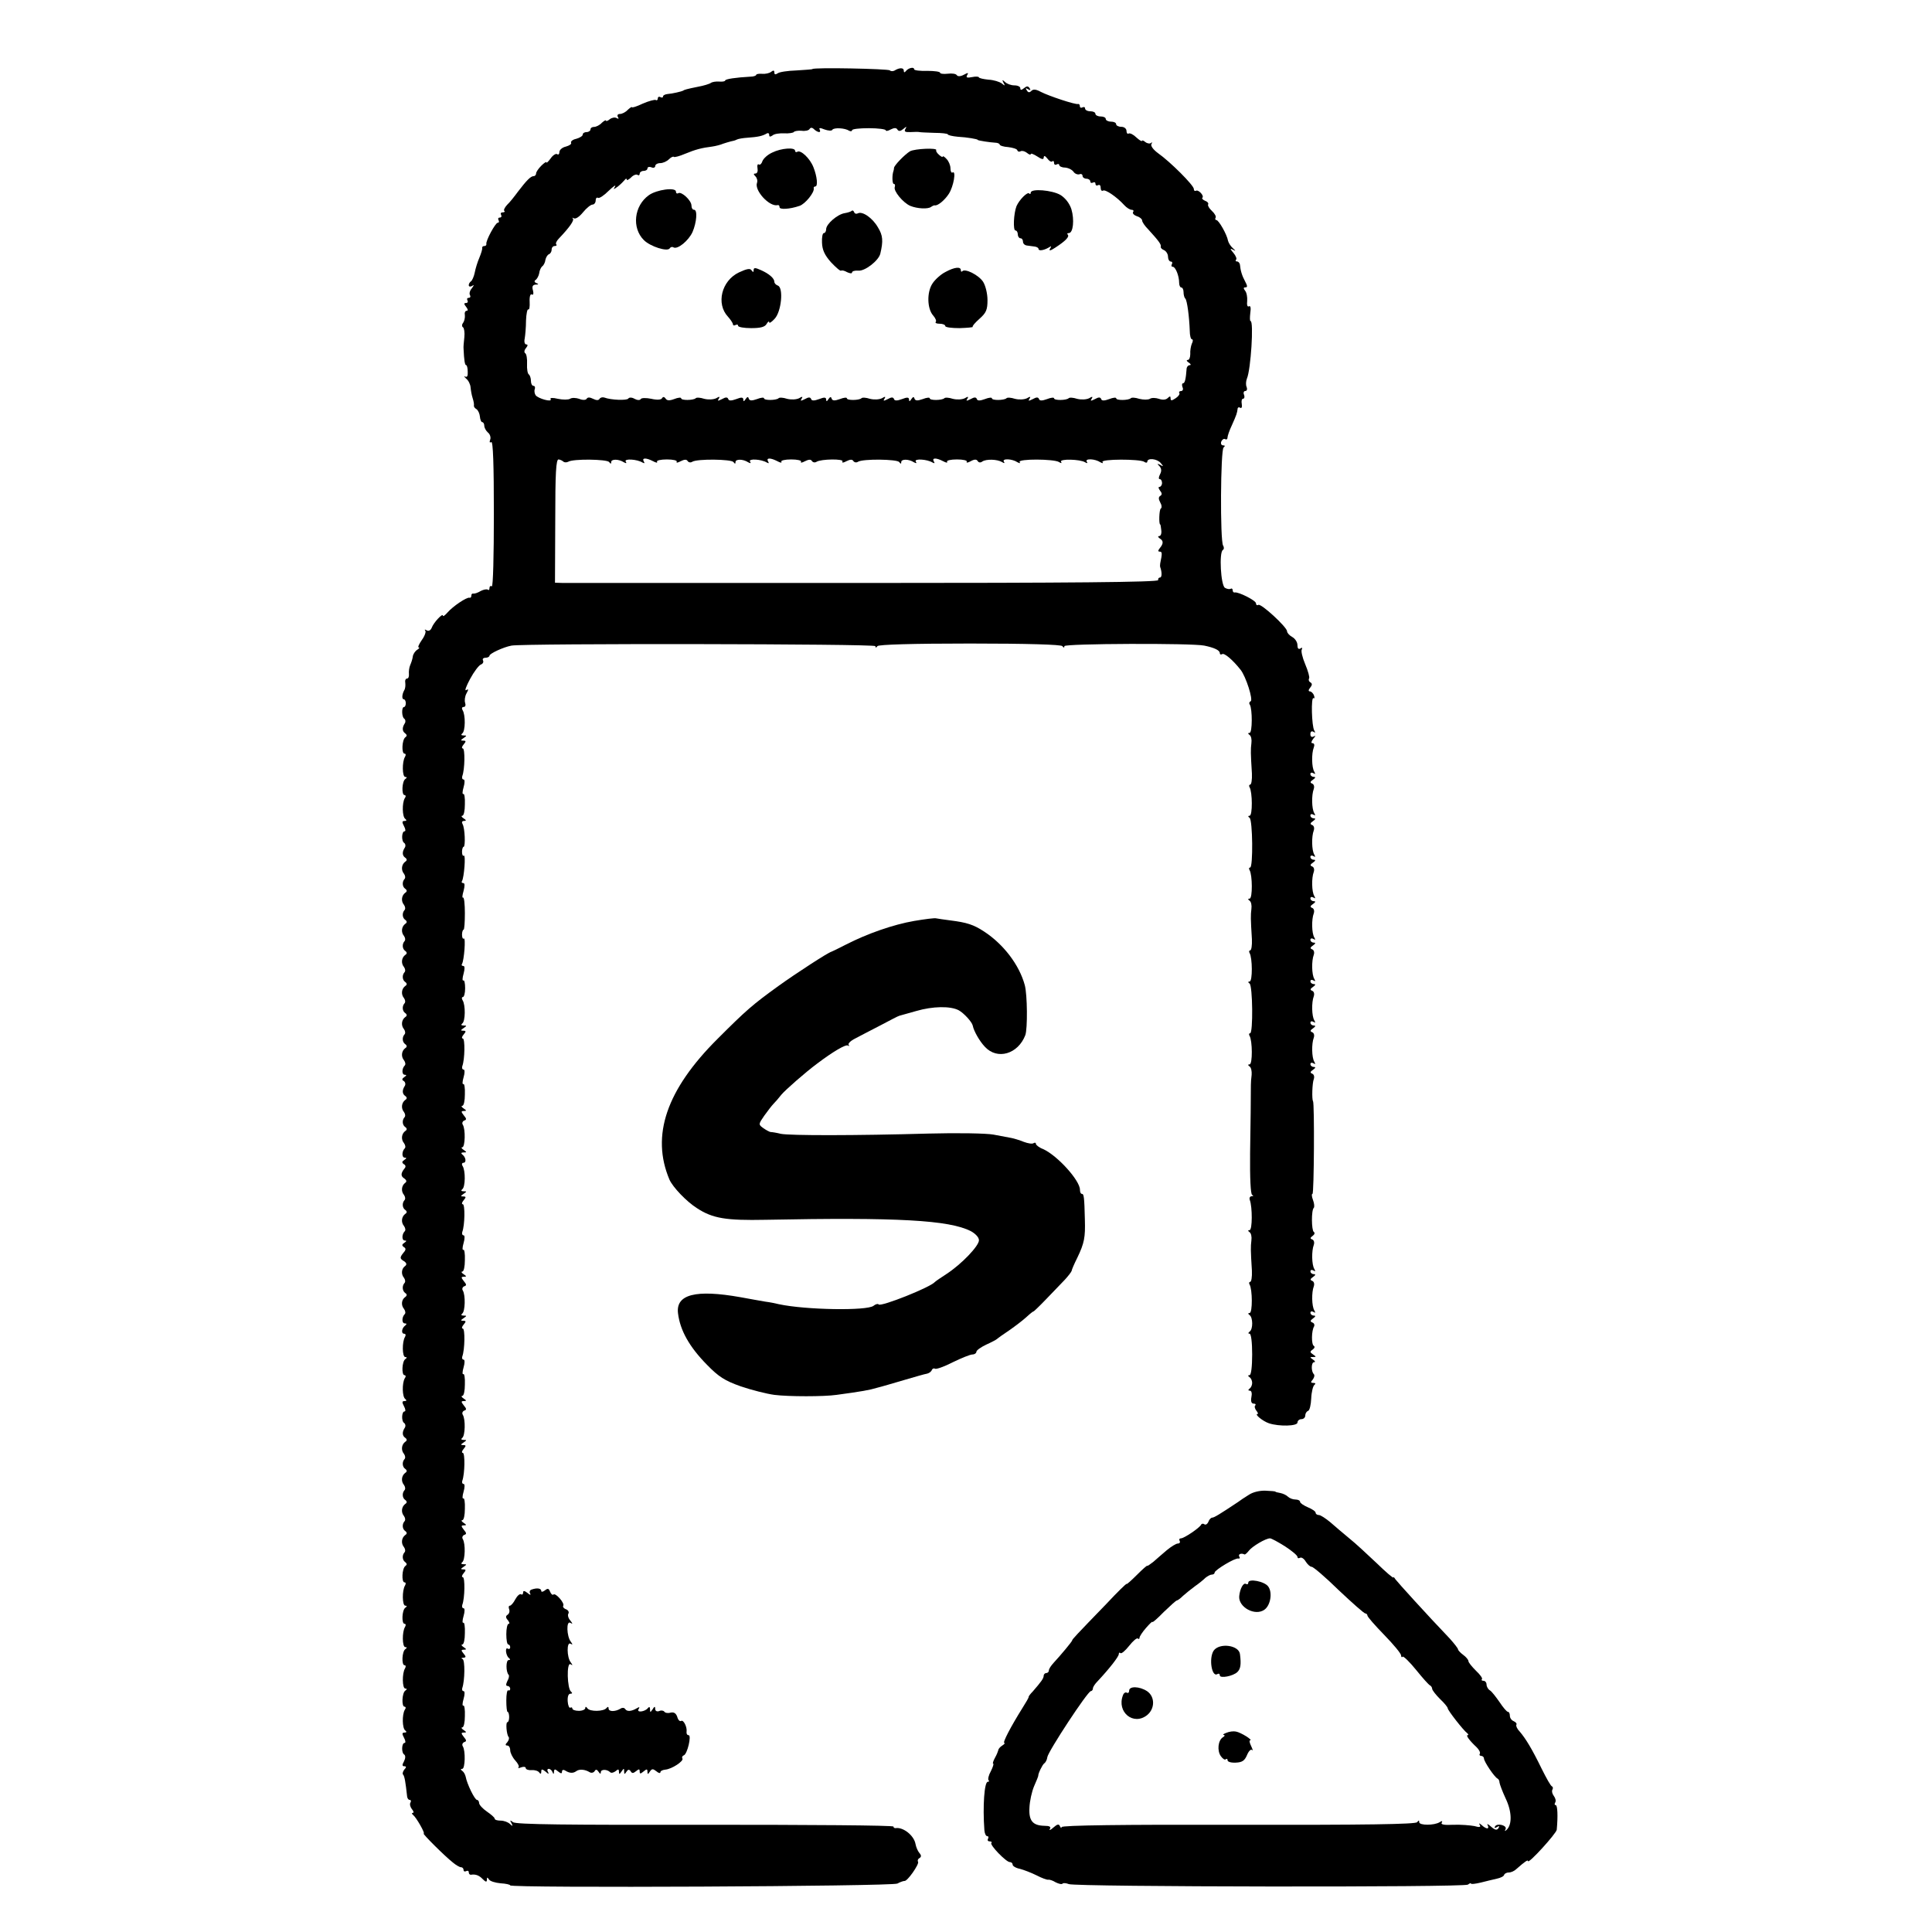 <?xml version="1.0" standalone="no"?>
<!DOCTYPE svg PUBLIC "-//W3C//DTD SVG 20010904//EN"
 "http://www.w3.org/TR/2001/REC-SVG-20010904/DTD/svg10.dtd">
<svg version="1.0" xmlns="http://www.w3.org/2000/svg"
 width="746pt" height="746pt" viewBox="0 0 746 746"
 preserveAspectRatio="xMidYMid meet">
<g transform="translate(0,746) scale(0.1,-0.1)"
fill="#000000" stroke="none">
<path d="M3137 7193 c-2 -1 -30 -3 -62 -5 -33 -1 -66 -6 -72 -11 -9 -6 -13 -5
-13 3 0 9 -4 9 -12 3 -7 -6 -23 -9 -35 -8 -13 1 -23 -1 -23 -4 0 -3 -10 -7
-22 -7 -55 -3 -98 -9 -98 -15 0 -3 -10 -5 -22 -4 -13 1 -27 -1 -33 -5 -5 -4
-28 -11 -50 -15 -45 -9 -54 -12 -57 -15 -5 -3 -43 -12 -60 -13 -10 -1 -18 -5
-18 -10 0 -4 -4 -5 -10 -2 -5 3 -10 1 -10 -5 0 -6 -4 -9 -8 -6 -4 2 -27 -4
-50 -14 -23 -11 -42 -17 -42 -14 0 3 -7 -2 -16 -10 -8 -9 -22 -16 -30 -16 -9
0 -12 -5 -8 -12 4 -7 3 -8 -5 -4 -6 4 -18 2 -26 -4 -8 -7 -15 -9 -15 -6 0 4
-7 0 -16 -8 -8 -9 -22 -16 -30 -16 -8 0 -14 -4 -14 -10 0 -5 -7 -10 -15 -10
-8 0 -15 -4 -15 -10 0 -5 -11 -12 -25 -16 -14 -3 -22 -10 -20 -15 3 -5 -6 -11
-20 -15 -14 -3 -25 -13 -25 -21 0 -8 -4 -12 -9 -8 -5 3 -17 -5 -25 -17 -9 -12
-16 -19 -16 -15 0 4 -9 -2 -20 -13 -11 -11 -20 -24 -20 -30 0 -5 -4 -10 -9
-10 -12 0 -28 -17 -61 -60 -14 -19 -32 -42 -42 -51 -9 -10 -14 -20 -11 -23 4
-3 1 -6 -6 -6 -7 0 -9 -4 -6 -10 3 -5 1 -10 -5 -10 -6 0 -8 -4 -5 -10 3 -5 2
-10 -3 -10 -9 0 -47 -70 -44 -82 1 -5 -3 -8 -8 -8 -5 0 -9 -3 -8 -7 1 -5 -4
-21 -11 -38 -7 -16 -15 -42 -18 -58 -3 -15 -10 -30 -14 -33 -5 -3 -9 -10 -9
-15 0 -6 6 -7 13 -3 8 6 8 3 -1 -9 -8 -9 -11 -21 -7 -27 3 -5 1 -10 -5 -10 -6
0 -8 -4 -5 -10 3 -5 1 -10 -6 -10 -8 0 -8 -4 1 -15 7 -9 8 -15 2 -15 -6 0 -9
-8 -7 -17 1 -10 -2 -23 -7 -30 -5 -6 -5 -14 0 -17 4 -2 7 -20 5 -38 -2 -18 -4
-39 -3 -45 2 -45 5 -63 10 -63 3 0 6 -11 6 -25 1 -16 -2 -23 -10 -19 -6 3 -4
0 4 -8 9 -7 16 -22 17 -33 1 -11 4 -30 8 -42 4 -12 6 -25 5 -29 -1 -4 3 -10
10 -14 6 -4 12 -17 13 -28 1 -12 5 -22 9 -22 4 0 8 -6 8 -14 0 -7 6 -19 14
-26 8 -6 12 -19 9 -27 -4 -10 -2 -14 4 -10 7 4 10 -87 10 -278 0 -160 -3 -282
-8 -279 -5 3 -9 0 -9 -7 0 -7 -3 -9 -6 -6 -4 3 -16 1 -28 -5 -11 -7 -24 -11
-28 -10 -5 1 -8 -2 -8 -8 0 -6 -3 -9 -7 -8 -11 3 -64 -33 -85 -57 -10 -11 -17
-17 -18 -12 0 11 -36 -27 -43 -47 -4 -10 -12 -14 -19 -10 -7 4 -10 4 -6 -1 4
-4 -2 -21 -13 -36 -11 -16 -17 -29 -12 -29 4 0 2 -4 -6 -9 -8 -5 -16 -17 -17
-26 -1 -9 -6 -24 -10 -33 -4 -9 -6 -25 -5 -34 1 -10 -2 -18 -7 -18 -6 0 -9 -8
-7 -17 1 -10 0 -22 -4 -28 -9 -16 -10 -35 -2 -35 4 0 8 -7 8 -15 0 -8 -3 -15
-7 -15 -10 0 -9 -39 1 -45 5 -4 6 -12 2 -18 -11 -17 -10 -31 2 -39 7 -6 7 -10
0 -15 -13 -10 -15 -63 -3 -63 5 0 6 -5 2 -12 -12 -19 -11 -78 1 -78 7 0 7 -3
0 -8 -13 -9 -15 -62 -3 -62 5 0 6 -6 1 -12 -11 -19 -10 -72 2 -80 6 -5 5 -8
-3 -8 -10 0 -10 -5 -2 -20 6 -11 7 -20 2 -20 -11 0 -13 -38 -1 -45 5 -4 6 -12
2 -18 -11 -17 -10 -31 2 -39 7 -5 7 -11 0 -15 -15 -11 -17 -33 -5 -47 5 -7 6
-16 2 -20 -10 -11 -9 -30 3 -38 7 -5 7 -11 0 -15 -15 -11 -17 -33 -5 -47 5 -7
6 -16 2 -20 -10 -11 -9 -30 3 -38 7 -5 7 -11 0 -15 -15 -11 -17 -33 -5 -47 5
-7 6 -16 2 -20 -10 -11 -9 -30 3 -38 7 -5 7 -11 0 -15 -15 -11 -17 -33 -5 -47
5 -7 6 -16 2 -20 -10 -11 -9 -30 3 -38 7 -5 7 -11 0 -15 -15 -11 -17 -33 -5
-47 5 -7 6 -16 2 -20 -10 -11 -9 -30 3 -38 7 -5 7 -11 0 -15 -15 -11 -17 -33
-5 -47 5 -7 6 -16 2 -20 -10 -11 -9 -30 3 -38 7 -5 7 -11 0 -15 -15 -11 -17
-33 -5 -47 5 -7 7 -16 3 -20 -12 -12 -12 -36 0 -36 8 0 7 -3 -2 -9 -9 -6 -10
-11 -2 -15 6 -4 8 -13 4 -19 -11 -17 -10 -31 2 -39 7 -5 7 -11 0 -15 -15 -11
-17 -33 -5 -47 5 -7 6 -16 2 -20 -10 -11 -9 -30 3 -38 7 -5 7 -11 0 -15 -15
-11 -17 -33 -5 -47 5 -7 7 -16 3 -20 -12 -12 -12 -36 0 -36 8 0 7 -3 -2 -9 -9
-6 -10 -10 -2 -16 8 -4 9 -11 2 -18 -14 -18 -14 -29 1 -38 8 -6 9 -12 3 -16
-15 -11 -17 -33 -5 -47 5 -7 6 -16 2 -20 -10 -11 -9 -30 3 -38 7 -5 7 -11 0
-15 -15 -11 -17 -33 -5 -47 5 -7 7 -16 3 -20 -12 -12 -12 -36 0 -36 8 0 7 -3
-2 -9 -9 -6 -10 -10 -2 -16 9 -5 9 -11 -1 -22 -15 -19 -15 -23 4 -34 8 -6 9
-12 3 -17 -15 -10 -17 -32 -5 -46 5 -7 6 -16 2 -20 -10 -11 -9 -30 3 -39 7 -4
7 -10 0 -15 -15 -10 -17 -32 -5 -46 5 -7 7 -16 3 -20 -12 -12 -12 -36 0 -36 8
0 8 -3 2 -8 -14 -10 -17 -32 -4 -32 5 0 7 -5 3 -12 -12 -19 -11 -78 1 -78 7 0
7 -3 0 -8 -13 -9 -15 -62 -3 -62 5 0 6 -6 1 -12 -11 -19 -10 -72 2 -80 6 -5 5
-8 -3 -8 -10 0 -10 -5 -2 -20 6 -11 7 -20 2 -20 -11 0 -13 -38 -1 -45 5 -4 6
-12 2 -18 -11 -17 -10 -31 2 -39 7 -5 7 -11 0 -15 -15 -11 -17 -33 -5 -47 5
-7 6 -16 2 -20 -10 -11 -9 -30 3 -38 7 -5 7 -11 0 -15 -15 -11 -17 -33 -5 -47
5 -7 6 -16 2 -20 -10 -11 -9 -30 3 -38 7 -5 7 -11 0 -15 -15 -11 -17 -33 -5
-47 5 -7 6 -16 2 -20 -10 -11 -9 -30 3 -38 7 -5 7 -11 0 -15 -15 -11 -17 -33
-5 -47 5 -7 6 -16 2 -20 -10 -11 -9 -30 3 -38 7 -6 7 -10 0 -15 -13 -10 -15
-63 -3 -63 5 0 6 -5 2 -12 -12 -19 -11 -78 1 -78 7 0 7 -3 0 -8 -13 -9 -15
-62 -3 -62 5 0 6 -5 2 -12 -12 -19 -11 -78 1 -78 7 0 7 -3 0 -8 -13 -9 -15
-62 -3 -62 5 0 6 -5 2 -12 -12 -19 -11 -78 1 -78 7 0 7 -3 0 -8 -13 -9 -15
-62 -3 -62 5 0 6 -6 1 -12 -11 -19 -10 -72 2 -80 6 -5 5 -8 -3 -8 -10 0 -10
-5 -2 -20 6 -11 7 -20 2 -20 -11 0 -13 -38 -1 -45 5 -4 5 -14 -1 -26 -8 -14
-7 -19 1 -19 8 0 9 -4 0 -13 -6 -8 -8 -17 -4 -20 5 -6 9 -28 15 -84 1 -7 5
-13 10 -13 5 0 6 -5 3 -10 -4 -6 -1 -17 5 -25 7 -8 9 -15 4 -15 -5 0 -4 -4 1
-8 12 -9 48 -72 41 -72 -6 0 80 -86 113 -112 12 -10 26 -18 31 -18 6 0 10 -5
10 -11 0 -5 5 -7 10 -4 6 3 10 1 10 -4 0 -6 3 -10 8 -10 18 3 32 -2 46 -17 12
-12 16 -12 16 -2 0 10 2 10 8 1 4 -7 24 -13 45 -15 20 -1 37 -5 37 -8 0 -11
1474 -4 1495 7 11 6 23 10 27 10 11 -3 58 65 53 74 -3 4 -1 11 5 14 8 5 8 11
0 20 -6 7 -13 23 -15 35 -6 33 -48 66 -77 61 -5 0 -8 2 -8 6 0 5 -327 7 -728
7 -529 -1 -731 1 -741 10 -12 9 -13 8 -6 -4 6 -12 5 -13 -6 -3 -7 7 -23 13
-36 13 -13 0 -23 3 -23 8 0 4 -14 16 -30 27 -16 11 -30 26 -30 33 0 6 -4 12
-8 12 -9 0 -39 62 -44 90 -2 8 -7 18 -13 22 -7 5 -7 8 0 8 11 0 13 70 2 87 -4
6 -1 13 5 16 10 3 10 7 -1 20 -11 14 -11 17 0 17 11 0 11 2 -1 10 -8 5 -10 10
-5 10 6 0 10 20 10 44 1 25 -2 43 -6 40 -4 -2 -4 9 1 26 5 17 5 30 0 30 -5 0
-7 6 -5 12 10 29 11 108 1 112 -6 2 -5 5 3 5 11 1 11 4 1 16 -10 12 -10 15 1
15 11 0 11 2 -1 10 -8 5 -10 10 -5 10 6 0 10 20 10 44 1 25 -2 43 -6 40 -4 -2
-4 9 1 26 5 17 5 30 0 30 -5 0 -7 6 -5 13 10 26 11 107 2 107 -5 0 -4 7 3 15
10 12 10 15 -1 15 -11 0 -11 2 1 10 13 9 13 10 0 10 -9 0 -11 3 -5 8 11 8 13
71 2 89 -4 6 -1 13 5 16 10 3 10 7 -1 20 -11 14 -11 17 0 17 11 0 11 2 -1 10
-8 5 -10 10 -5 10 6 0 10 20 10 44 1 25 -2 43 -6 40 -4 -2 -4 9 1 26 5 17 5
30 0 30 -5 0 -7 6 -5 12 10 27 11 108 2 108 -5 0 -4 7 3 15 10 12 10 15 -1 15
-11 0 -11 2 1 10 13 9 13 10 0 10 -9 0 -11 3 -5 8 11 8 13 71 2 89 -4 6 -1 13
5 16 10 3 10 7 -1 20 -11 14 -11 17 0 17 11 0 11 2 -1 10 -8 5 -10 10 -5 10 6
0 10 20 10 44 1 25 -2 43 -6 40 -4 -2 -4 9 1 26 5 17 5 30 0 30 -5 0 -7 6 -5
12 10 27 11 108 2 108 -5 0 -4 7 3 15 10 12 10 15 -1 15 -11 0 -11 2 1 10 13
9 13 10 0 10 -9 0 -11 3 -5 8 11 8 13 71 2 89 -4 6 -1 13 5 16 10 3 10 7 -1
20 -11 14 -11 17 0 17 11 0 11 2 -1 10 -8 5 -10 10 -5 10 6 0 10 20 10 44 1
25 -2 43 -6 40 -4 -2 -4 9 1 26 5 17 5 30 0 30 -5 0 -7 6 -5 13 10 26 11 107
2 107 -5 0 -4 7 3 15 10 12 10 15 -1 15 -11 0 -11 2 1 10 13 9 13 10 0 10 -9
0 -11 3 -5 8 12 8 13 72 1 90 -4 6 -2 12 3 12 13 0 10 22 -4 32 -6 5 -4 8 5 8
13 0 13 1 0 10 -8 5 -10 10 -5 10 11 0 13 70 2 87 -4 6 -1 13 5 16 10 3 10 7
-1 20 -11 14 -11 17 0 17 11 0 11 2 -1 10 -8 5 -10 10 -5 10 6 0 10 20 10 44
1 25 -2 43 -6 40 -4 -2 -4 9 1 26 5 17 5 30 0 30 -5 0 -7 6 -5 13 10 26 11
107 2 107 -5 0 -4 7 3 15 10 12 10 15 -1 15 -11 0 -11 2 1 10 13 9 13 10 0 10
-9 0 -11 3 -5 8 12 8 13 72 1 90 -4 6 -3 12 1 12 5 0 9 15 9 34 0 19 -3 33 -7
30 -4 -2 -4 9 1 26 5 19 5 30 -1 30 -6 0 -8 4 -5 8 8 14 15 102 7 98 -4 -3 -7
4 -7 15 0 10 3 19 6 19 3 0 5 29 5 64 0 35 -3 62 -7 60 -4 -2 -3 9 2 26 5 19
5 30 -1 30 -6 0 -8 4 -5 8 8 14 15 102 7 98 -4 -3 -7 4 -7 15 0 10 3 19 6 19
8 0 5 74 -4 88 -4 7 -2 12 6 12 9 0 9 3 -2 10 -8 5 -10 10 -5 10 6 0 10 20 10
44 1 25 -2 43 -6 40 -4 -2 -4 9 1 26 5 17 5 30 0 30 -5 0 -7 6 -5 13 10 26 11
107 2 107 -5 0 -4 7 3 15 10 12 10 15 -1 15 -11 0 -11 2 1 10 13 9 13 10 0 10
-9 0 -11 3 -5 8 12 8 13 72 1 90 -4 7 -2 12 4 12 7 0 9 7 6 16 -3 8 -1 25 5
36 9 16 8 19 -1 13 -7 -4 0 15 15 43 15 28 34 53 42 56 8 3 11 10 8 16 -3 5 1
10 9 10 9 0 16 4 16 8 0 8 53 33 85 39 49 9 1405 7 1405 -2 0 -7 3 -7 8 0 4 6
135 10 357 10 222 0 353 -4 357 -10 5 -7 8 -7 8 0 0 10 492 12 540 2 39 -8 60
-18 60 -29 0 -5 4 -7 9 -4 8 6 41 -22 71 -60 21 -26 50 -118 39 -122 -5 -2 -7
-8 -3 -13 10 -17 10 -109 -1 -109 -7 0 -7 -3 0 -8 6 -4 9 -18 7 -32 -3 -25 -3
-37 2 -117 1 -24 -2 -43 -7 -43 -4 0 -5 -5 -2 -10 11 -18 12 -110 0 -110 -6 0
-7 -3 0 -8 12 -8 14 -192 2 -192 -5 0 -5 -5 -2 -10 11 -18 12 -110 0 -110 -7
0 -7 -3 0 -8 6 -4 9 -18 7 -32 -3 -25 -3 -37 2 -117 1 -24 -2 -43 -7 -43 -4 0
-5 -5 -2 -10 11 -18 12 -110 0 -110 -6 0 -7 -3 0 -8 12 -8 14 -192 2 -192 -5
0 -5 -5 -2 -10 11 -18 12 -110 0 -110 -7 0 -7 -3 0 -8 6 -4 9 -18 8 -32 -2
-14 -3 -32 -3 -40 0 -68 -1 -126 -3 -263 -1 -97 2 -159 8 -161 6 -3 5 -5 -2
-5 -7 -1 -10 -7 -7 -15 10 -27 10 -116 -1 -116 -7 0 -7 -3 0 -8 6 -4 9 -18 7
-32 -3 -25 -3 -37 2 -117 1 -24 -2 -43 -7 -43 -4 0 -5 -5 -2 -10 11 -18 12
-110 0 -110 -6 0 -7 -3 0 -8 13 -9 14 -55 0 -64 -6 -5 -6 -8 0 -8 6 0 10 -33
10 -80 0 -47 -4 -80 -10 -80 -7 0 -7 -3 0 -8 6 -4 10 -14 10 -22 0 -8 -4 -18
-10 -22 -6 -5 -6 -8 1 -8 7 0 9 -11 6 -25 -3 -16 0 -25 9 -25 7 0 9 -3 6 -7
-4 -3 -2 -12 4 -20 6 -7 8 -13 5 -13 -14 0 20 -28 44 -36 40 -13 110 -11 110
3 0 7 7 13 15 13 8 0 15 6 15 14 0 8 5 16 11 18 6 2 11 24 12 48 1 25 7 48 12
52 6 5 5 8 -4 8 -10 0 -11 3 -2 13 6 8 8 17 4 21 -11 11 -10 46 1 46 6 0 4 5
-4 10 -13 9 -13 10 0 10 13 0 13 1 0 10 -12 8 -13 11 -1 19 7 5 9 11 4 14 -10
6 -9 59 1 75 3 6 0 13 -6 15 -10 4 -9 8 2 16 10 7 11 11 3 11 -7 0 -13 5 -13
11 0 5 5 7 12 3 7 -5 8 -3 3 6 -10 16 -11 70 -2 93 3 9 1 18 -6 21 -9 3 -8 8
3 15 10 7 11 11 3 11 -7 0 -13 5 -13 11 0 5 5 7 12 3 7 -5 8 -3 3 6 -10 16
-11 70 -2 93 3 9 1 18 -6 21 -9 3 -8 7 2 14 7 5 9 12 4 15 -9 6 -10 84 0 93 3
3 2 17 -3 30 -5 13 -6 24 -2 24 6 0 8 349 2 358 -5 7 -3 71 3 85 3 9 1 18 -6
21 -9 3 -8 8 3 15 10 7 11 11 3 11 -7 0 -13 5 -13 11 0 5 5 7 12 3 7 -5 8 -3
3 6 -10 16 -11 70 -2 93 3 9 1 18 -6 21 -9 3 -8 8 3 15 10 7 11 11 3 11 -7 0
-13 5 -13 11 0 5 5 7 12 3 7 -5 8 -3 3 6 -10 16 -11 70 -2 93 3 9 1 18 -6 21
-9 3 -8 8 3 15 10 7 11 11 3 11 -7 0 -13 5 -13 11 0 5 5 7 12 3 7 -5 8 -3 3 6
-10 16 -11 70 -2 93 3 9 1 18 -6 21 -9 3 -8 8 3 15 10 7 11 11 3 11 -7 0 -13
5 -13 11 0 5 5 7 12 3 7 -5 8 -3 3 6 -10 16 -11 70 -2 93 3 9 1 18 -6 21 -9 3
-8 8 3 15 10 7 11 11 3 11 -7 0 -13 5 -13 11 0 5 5 7 12 3 7 -5 8 -3 3 6 -10
16 -11 70 -2 93 3 9 1 18 -6 21 -9 3 -8 8 3 15 10 7 11 11 3 11 -7 0 -13 5
-13 11 0 5 5 7 12 3 7 -5 8 -3 3 6 -10 16 -11 70 -2 93 3 9 1 18 -6 21 -9 3
-8 8 3 15 10 7 11 11 3 11 -7 0 -13 5 -13 11 0 5 5 7 12 3 7 -5 8 -3 3 6 -10
16 -11 70 -2 93 3 9 1 18 -6 21 -9 3 -8 8 3 15 10 7 11 11 3 11 -7 0 -13 5
-13 11 0 5 5 7 12 3 7 -5 8 -3 3 6 -10 16 -11 70 -2 93 4 10 2 17 -5 17 -6 0
-5 6 3 17 10 11 10 14 2 9 -8 -4 -13 -1 -13 9 0 10 5 13 12 9 7 -5 8 -3 3 5
-10 17 -13 131 -3 125 4 -3 5 2 2 10 -3 9 -11 16 -16 16 -6 0 -6 6 1 14 8 10
9 16 1 21 -6 3 -8 10 -5 15 3 4 -4 29 -15 55 -11 26 -17 52 -13 57 3 7 1 8 -5
4 -8 -5 -12 0 -12 13 0 11 -9 25 -20 31 -11 6 -20 16 -20 22 0 16 -101 109
-111 102 -5 -3 -9 0 -9 6 0 11 -68 45 -82 42 -5 -1 -8 3 -8 9 0 5 -4 8 -8 5
-4 -2 -14 -1 -22 4 -16 10 -23 137 -8 146 5 3 5 11 1 17 -12 19 -10 371 2 379
6 5 6 8 -2 8 -7 0 -10 7 -7 15 4 8 10 12 15 9 5 -3 9 0 9 6 0 6 7 27 17 48 18
40 20 47 22 63 0 5 5 8 10 4 6 -3 8 4 6 15 -2 11 0 20 5 20 5 0 7 7 4 15 -4 8
-1 15 5 15 6 0 8 7 5 15 -4 8 -3 23 1 33 15 34 27 222 14 222 -3 0 -3 14 -1
31 3 20 1 29 -5 26 -6 -4 -9 5 -7 21 1 14 -2 32 -8 39 -7 9 -7 13 1 13 9 0 8
6 -1 23 -12 22 -18 42 -20 65 -1 6 -6 12 -11 12 -6 0 -7 3 -4 7 4 3 -1 15 -10
26 -13 15 -14 19 -3 13 13 -7 13 -6 0 6 -8 7 -16 20 -18 28 -4 24 -36 80 -45
80 -4 0 -6 4 -3 9 3 4 -3 16 -14 26 -11 10 -17 21 -15 25 3 4 -2 11 -11 14 -9
4 -14 9 -11 12 8 8 -16 33 -25 27 -5 -2 -8 1 -8 7 0 14 -91 105 -138 138 -19
14 -29 28 -26 35 4 7 4 9 -1 5 -4 -4 -14 -3 -22 3 -7 6 -13 8 -13 5 0 -4 -10
2 -22 13 -11 11 -25 18 -30 15 -4 -3 -8 2 -8 10 0 9 -9 16 -20 16 -11 0 -20 5
-20 10 0 6 -9 10 -20 10 -11 0 -20 5 -20 10 0 6 -9 10 -20 10 -11 0 -20 5 -20
10 0 6 -9 10 -20 10 -11 0 -20 5 -20 11 0 5 -4 7 -10 4 -5 -3 -10 -1 -10 4 0
6 -3 10 -7 9 -11 -3 -113 31 -144 47 -18 10 -29 11 -36 4 -8 -8 -13 -7 -18 2
-6 8 -4 10 5 4 9 -5 11 -4 6 4 -6 9 -11 9 -22 0 -10 -8 -14 -8 -14 0 0 6 -10
11 -23 11 -13 0 -29 6 -36 13 -11 10 -12 9 -6 -3 7 -12 6 -13 -6 -3 -9 7 -32
14 -52 15 -20 2 -37 6 -37 9 0 3 -12 4 -26 1 -20 -4 -25 -2 -19 8 6 9 3 10
-13 1 -13 -7 -23 -7 -27 -2 -3 6 -19 8 -35 6 -17 -2 -30 0 -30 4 0 4 -22 7
-50 7 -27 -1 -50 2 -50 6 0 11 -23 5 -32 -7 -5 -6 -8 -6 -8 2 0 12 -17 12 -36
0 -6 -3 -14 -3 -18 1 -7 6 -293 12 -299 5z m26 -243 c4 0 5 4 2 10 -4 7 2 7
19 0 14 -5 28 -6 30 -1 6 9 49 7 65 -4 6 -3 11 -2 11 2 0 5 29 8 65 8 36 0 65
-4 65 -8 0 -4 9 -3 19 3 14 7 22 7 26 0 5 -8 12 -7 23 2 13 11 14 11 8 0 -6
-10 -1 -13 20 -12 16 1 31 1 34 0 3 -1 29 -2 58 -3 28 0 52 -3 52 -6 0 -3 17
-7 38 -9 36 -2 77 -9 77 -12 0 -3 49 -10 68 -11 9 0 17 -4 17 -7 0 -4 15 -9
33 -10 17 -2 34 -7 35 -12 2 -6 8 -7 13 -4 6 3 16 0 24 -6 8 -7 15 -9 15 -5 0
4 11 0 25 -9 18 -12 25 -13 25 -4 1 8 5 7 14 -4 7 -10 16 -15 19 -11 4 3 7 1
7 -6 0 -7 5 -9 10 -6 6 3 10 2 10 -2 0 -5 10 -10 22 -10 13 -1 27 -8 33 -16 5
-8 16 -12 23 -10 6 3 12 0 12 -6 0 -6 7 -11 15 -11 8 0 15 -5 15 -11 0 -5 5
-7 10 -4 6 3 10 1 10 -5 0 -6 5 -8 10 -5 6 3 10 -1 10 -10 0 -9 4 -14 9 -11 9
6 54 -25 82 -56 9 -10 22 -18 28 -18 7 0 10 -4 6 -9 -3 -5 4 -12 15 -16 11 -3
20 -11 20 -16 0 -6 10 -21 23 -34 40 -44 52 -59 49 -68 -1 -4 5 -10 13 -13 8
-4 15 -15 15 -25 0 -10 5 -19 11 -19 5 0 7 -4 4 -10 -3 -5 -2 -10 3 -10 11 0
25 -35 25 -62 0 -10 4 -18 8 -18 5 0 9 -8 9 -18 0 -10 3 -22 7 -25 7 -8 15
-70 17 -124 0 -18 4 -33 8 -33 5 0 5 -8 0 -17 -4 -10 -7 -28 -6 -40 0 -13 -4
-23 -10 -23 -6 0 -4 -5 4 -10 8 -5 10 -10 4 -10 -6 0 -11 -6 -12 -12 -3 -42
-7 -58 -14 -58 -4 0 -5 -7 -2 -15 4 -8 1 -15 -6 -15 -6 0 -9 -4 -6 -8 2 -4 -4
-13 -15 -20 -15 -10 -19 -10 -19 0 0 9 -3 9 -11 1 -7 -7 -20 -8 -34 -3 -12 4
-28 5 -35 0 -7 -4 -25 -4 -41 0 -15 5 -30 6 -33 2 -9 -8 -56 -9 -56 0 0 4 -12
3 -27 -3 -19 -7 -29 -7 -31 0 -3 8 -10 8 -24 0 -16 -8 -19 -8 -13 1 6 9 3 10
-10 2 -11 -5 -30 -6 -46 -2 -15 5 -30 6 -33 2 -9 -8 -56 -9 -56 0 0 4 -12 3
-27 -3 -19 -7 -29 -7 -31 0 -3 8 -10 8 -24 0 -16 -8 -19 -8 -13 1 6 9 3 10
-10 2 -11 -5 -30 -6 -46 -2 -15 5 -30 6 -33 2 -9 -8 -56 -9 -56 0 0 4 -12 3
-27 -3 -19 -7 -29 -7 -31 0 -3 8 -10 8 -24 0 -16 -8 -19 -8 -13 1 6 9 3 10
-10 2 -11 -5 -30 -6 -46 -2 -15 5 -30 6 -33 2 -9 -8 -56 -9 -56 0 0 4 -12 3
-27 -3 -20 -7 -29 -7 -32 2 -2 8 -6 7 -12 -2 -6 -10 -9 -10 -9 -2 0 9 -7 10
-27 2 -19 -7 -29 -7 -31 0 -3 8 -10 8 -24 0 -16 -8 -19 -8 -13 1 6 9 3 10 -10
2 -11 -5 -30 -6 -46 -2 -15 5 -30 6 -33 2 -9 -8 -56 -9 -56 0 0 4 -12 3 -27
-3 -20 -7 -29 -7 -32 2 -2 8 -6 7 -12 -2 -6 -10 -9 -10 -9 -2 0 9 -7 10 -27 2
-19 -7 -29 -7 -31 0 -3 8 -10 8 -24 0 -16 -8 -19 -8 -13 1 6 9 3 10 -10 2 -11
-5 -30 -6 -46 -2 -15 5 -30 6 -33 2 -9 -8 -56 -9 -56 0 0 4 -12 3 -27 -3 -20
-7 -29 -7 -32 2 -2 8 -6 7 -12 -2 -6 -10 -9 -10 -9 -2 0 9 -7 10 -27 2 -19 -7
-29 -7 -31 0 -3 8 -10 8 -24 0 -16 -8 -19 -8 -13 1 6 9 3 10 -10 2 -11 -5 -30
-6 -46 -2 -15 5 -30 6 -33 2 -9 -8 -56 -9 -56 0 0 4 -12 3 -27 -3 -19 -7 -28
-6 -33 2 -5 7 -10 8 -14 1 -3 -6 -20 -7 -41 -2 -20 4 -38 4 -41 -1 -3 -5 -13
-5 -24 1 -10 6 -21 6 -24 1 -5 -8 -67 -6 -93 4 -7 2 -15 0 -18 -5 -4 -7 -13
-6 -25 0 -12 6 -21 7 -25 0 -3 -5 -15 -6 -29 0 -12 4 -28 5 -35 0 -7 -4 -28
-4 -47 0 -20 5 -32 4 -28 -1 8 -14 -49 2 -58 15 -4 6 -6 17 -3 24 2 6 0 12 -5
12 -6 0 -10 9 -10 19 0 11 -4 22 -8 25 -5 3 -8 21 -7 41 1 19 -2 38 -7 41 -5
3 -4 12 3 20 7 9 8 14 1 14 -6 0 -9 10 -6 23 2 12 5 43 5 69 1 26 5 46 9 43 4
-2 6 11 5 30 -1 20 3 31 8 28 6 -4 8 3 5 15 -5 16 -1 22 10 23 12 0 13 2 3 6
-8 3 -9 8 -3 12 5 3 12 15 14 26 1 11 7 23 12 27 5 3 11 15 12 25 2 9 8 19 13
21 6 2 11 10 11 18 0 8 5 14 12 14 6 0 9 3 6 6 -4 3 1 14 10 23 41 43 60 70
54 77 -4 4 -2 4 4 1 7 -4 22 7 35 23 13 16 30 30 37 30 6 0 12 7 12 16 0 8 4
13 9 10 5 -3 23 9 41 27 18 17 29 25 25 17 -8 -13 -7 -13 11 0 10 8 22 20 26
25 4 6 8 6 8 2 0 -5 7 -1 16 7 8 9 20 14 25 11 5 -4 9 -1 9 4 0 6 7 11 15 11
8 0 15 4 15 10 0 5 7 7 15 4 8 -4 15 -1 15 5 0 6 9 11 19 11 11 0 26 7 34 15
8 8 17 12 19 9 3 -2 22 3 43 12 41 17 65 23 105 28 14 2 33 7 42 11 9 3 22 7
30 9 7 1 18 4 23 7 6 3 24 6 40 7 43 3 58 7 73 15 7 5 12 3 12 -4 0 -8 4 -8
13 -2 6 6 27 9 45 8 18 -1 35 2 37 5 3 4 16 6 30 5 14 -2 28 1 31 7 4 6 10 6
17 -1 6 -6 15 -11 20 -11z m-987 -1273 c4 -3 12 -3 18 0 18 12 150 10 158 -1
6 -8 8 -8 8 0 0 12 29 12 49 -1 9 -5 12 -4 7 3 -7 12 44 9 65 -4 8 -4 9 -3 5
4 -9 15 9 15 36 1 11 -6 18 -7 15 -2 -3 5 14 9 38 9 24 0 41 -4 38 -9 -3 -5 4
-4 15 2 14 7 23 8 27 1 4 -6 12 -7 18 -3 19 12 151 10 159 -1 6 -8 8 -8 8 0 0
12 29 12 49 -1 9 -5 12 -4 7 3 -7 12 44 9 65 -4 8 -4 9 -3 5 4 -9 15 9 15 36
1 11 -6 18 -7 15 -2 -3 5 14 9 38 9 24 0 41 -4 38 -9 -3 -5 4 -4 15 2 14 7 23
8 27 1 4 -6 12 -7 18 -3 18 11 107 12 100 1 -3 -6 4 -5 15 1 14 7 23 8 27 1 4
-6 12 -7 18 -3 19 12 151 10 159 -1 6 -8 8 -8 8 0 0 12 29 12 49 -1 9 -5 12
-4 7 3 -7 12 44 9 65 -4 8 -4 9 -3 5 4 -9 15 9 15 36 1 11 -6 18 -7 15 -2 -3
5 14 9 38 9 24 0 41 -4 38 -9 -3 -5 4 -4 15 2 14 8 23 8 27 1 4 -7 12 -7 18
-2 15 10 57 9 76 -2 9 -6 12 -5 7 2 -7 12 32 11 53 -3 9 -5 12 -4 8 1 -7 13
133 12 152 0 9 -6 12 -5 8 1 -7 12 74 10 93 -2 8 -5 11 -4 6 3 -7 12 32 11 53
-3 9 -5 12 -4 8 1 -7 12 143 12 161 1 6 -5 12 -4 12 0 0 16 38 12 52 -5 11
-13 11 -15 -2 -7 -12 6 -13 5 -3 -5 8 -9 9 -19 2 -32 -5 -10 -6 -18 -1 -18 5
0 9 -7 9 -15 0 -8 -5 -15 -10 -15 -5 0 -4 -6 2 -14 8 -10 9 -16 1 -21 -7 -4
-7 -12 0 -25 6 -10 7 -21 2 -24 -6 -4 -8 -61 -2 -61 1 0 3 -10 4 -22 2 -13 -2
-23 -8 -23 -6 0 -5 -4 2 -9 15 -9 15 -20 0 -38 -7 -9 -7 -13 0 -13 10 0 10 -7
2 -45 -1 -5 -1 -12 0 -15 7 -19 7 -40 -1 -40 -5 0 -8 -5 -7 -10 2 -8 -347 -11
-1132 -11 -624 0 -1149 0 -1166 0 l-31 1 1 239 c0 185 3 238 13 237 7 -1 15
-5 19 -9z"/>
<path d="M2982 6871 c-18 -8 -34 -23 -38 -33 -3 -10 -9 -16 -14 -13 -5 3 -7
-4 -5 -15 2 -11 -1 -20 -8 -20 -8 0 -8 -3 0 -11 6 -6 9 -17 6 -25 -11 -29 48
-94 80 -86 4 1 7 -2 7 -8 0 -10 39 -8 77 5 22 7 59 53 55 68 -1 4 2 7 6 7 11
0 7 39 -7 74 -13 34 -49 68 -62 60 -5 -3 -9 -1 -9 4 0 14 -54 10 -88 -7z"/>
<path d="M3514 6876 c-20 -12 -63 -56 -62 -65 0 -3 -1 -8 -2 -11 -6 -16 -5
-50 1 -50 5 0 6 -6 4 -12 -6 -15 32 -61 60 -73 27 -11 68 -13 80 -4 6 4 12 7
15 6 11 -2 38 20 54 45 18 28 29 91 14 82 -4 -3 -8 4 -8 16 0 12 -7 28 -15 36
-8 9 -15 13 -15 9 0 -3 -6 0 -14 7 -8 7 -13 15 -11 18 6 10 -82 6 -101 -4z"/>
<path d="M2505 6706 c-57 -41 -66 -126 -19 -173 25 -25 91 -46 100 -32 3 5 9
7 14 4 16 -10 59 26 74 59 16 37 20 86 6 86 -6 0 -10 7 -10 16 0 20 -39 56
-51 48 -5 -3 -9 0 -9 6 0 18 -75 8 -105 -14z"/>
<path d="M3980 6716 c0 -5 -3 -7 -6 -3 -7 7 -38 -24 -49 -49 -11 -28 -14 -94
-4 -94 5 0 9 -7 9 -15 0 -8 5 -15 10 -15 6 0 10 -6 10 -13 0 -8 7 -14 15 -15
8 -1 22 -3 30 -4 8 -1 15 -5 15 -9 0 -9 20 -6 39 5 11 7 12 6 5 -5 -5 -9 3 -7
21 5 40 26 55 42 48 50 -4 3 -2 6 4 6 17 0 22 52 10 92 -7 22 -23 43 -42 55
-32 19 -115 26 -115 9z"/>
<path d="M3289 6646 c-3 -3 -15 -7 -27 -9 -28 -4 -72 -42 -72 -62 0 -8 -4 -15
-9 -15 -5 0 -8 -17 -7 -37 1 -28 10 -48 35 -76 19 -20 36 -35 39 -32 3 2 13 0
23 -6 11 -5 19 -6 19 -1 0 5 11 8 24 7 25 -3 78 38 85 65 12 50 10 71 -9 102
-21 37 -61 64 -78 54 -6 -3 -12 -1 -14 5 -2 5 -6 8 -9 5z"/>
<path d="M2853 6408 c-67 -32 -89 -121 -42 -171 10 -11 19 -25 19 -29 0 -5 5
-6 10 -3 6 3 10 2 10 -3 0 -5 23 -9 50 -9 36 0 53 4 60 16 5 9 10 12 10 7 0
-6 9 0 21 13 26 27 35 119 13 128 -8 3 -14 9 -14 15 0 13 -20 31 -52 45 -22
10 -28 10 -28 0 0 -9 -2 -9 -8 -1 -5 9 -19 6 -49 -8z"/>
<path d="M3651 6410 c-18 -9 -40 -29 -50 -44 -23 -34 -21 -98 2 -124 9 -10 14
-22 10 -25 -3 -4 3 -7 15 -7 12 0 22 -4 22 -9 0 -5 25 -8 55 -8 30 1 53 3 51
5 -3 2 9 16 26 31 26 23 31 35 31 72 0 26 -8 57 -17 71 -17 26 -69 52 -80 41
-3 -4 -6 -2 -6 4 0 14 -24 12 -59 -7z"/>
<path d="M3530 3904 c-81 -14 -181 -49 -263 -91 -29 -15 -54 -27 -57 -28 -11
-2 -136 -83 -204 -132 -100 -72 -126 -95 -235 -204 -198 -197 -258 -374 -186
-544 13 -29 65 -84 106 -110 61 -40 113 -48 264 -45 512 10 710 -1 794 -44 18
-10 31 -24 31 -35 0 -22 -67 -92 -125 -130 -22 -14 -42 -28 -45 -31 -18 -21
-207 -96 -217 -87 -3 4 -13 1 -20 -5 -25 -20 -262 -16 -365 6 -12 3 -36 8 -53
10 -16 3 -59 10 -95 17 -174 31 -251 11 -242 -62 8 -66 44 -130 112 -199 45
-46 68 -61 130 -83 41 -14 100 -29 130 -33 55 -7 192 -7 240 0 97 13 129 19
155 27 17 4 64 18 105 30 41 12 82 24 90 25 8 2 16 8 18 14 2 5 8 8 12 5 5 -3
36 8 69 25 33 16 67 30 76 30 8 0 15 5 15 10 0 6 17 18 38 28 20 9 39 19 42
22 3 3 24 18 48 34 23 16 53 39 67 52 14 13 25 21 25 20 0 -2 21 18 48 46 26
27 59 61 73 76 14 15 26 31 27 35 0 4 10 27 22 51 27 56 31 79 29 146 -2 88
-4 100 -11 100 -5 0 -8 7 -8 16 0 36 -87 132 -142 157 -16 6 -28 16 -28 20 0
5 -4 6 -9 3 -5 -4 -22 -1 -38 5 -15 6 -37 13 -48 15 -11 2 -42 8 -69 13 -27 5
-139 7 -250 4 -284 -8 -536 -8 -571 -1 -16 4 -34 7 -40 7 -5 1 -18 8 -29 16
-18 13 -17 15 5 47 13 18 29 39 35 45 7 7 21 23 31 36 15 18 91 85 138 120 61
46 110 75 119 70 6 -3 7 -2 3 2 -4 5 7 16 25 25 18 10 62 32 98 51 36 19 68
36 73 37 4 1 33 9 64 18 65 19 133 20 165 3 20 -11 51 -45 54 -59 4 -21 26
-60 47 -82 48 -52 128 -28 156 45 9 24 8 156 -2 193 -21 78 -82 158 -157 207
-41 27 -67 35 -130 43 -25 3 -49 7 -55 8 -5 2 -44 -3 -85 -10z"/>
<path d="M4822 1688 c-15 -9 -34 -22 -42 -28 -69 -46 -92 -60 -99 -60 -5 0
-12 -7 -15 -16 -3 -8 -10 -13 -15 -10 -5 4 -11 3 -13 -1 -5 -12 -66 -53 -78
-53 -6 0 -8 -4 -5 -10 3 -5 0 -10 -7 -10 -7 0 -26 -12 -43 -26 -16 -14 -40
-34 -52 -45 -13 -10 -23 -17 -23 -15 0 3 -18 -13 -40 -35 -22 -22 -40 -38 -40
-35 0 3 -35 -31 -77 -76 -120 -124 -133 -138 -133 -142 0 -4 -45 -58 -72 -87
-10 -11 -18 -23 -18 -29 0 -5 -4 -10 -10 -10 -5 0 -10 -5 -10 -10 0 -11 -10
-24 -42 -61 -10 -10 -17 -20 -16 -21 1 -2 -10 -21 -24 -43 -45 -72 -78 -135
-70 -135 4 0 0 -5 -8 -10 -8 -5 -15 -13 -15 -17 -1 -4 -6 -18 -13 -30 -7 -13
-10 -23 -7 -23 3 0 -1 -13 -9 -29 -9 -16 -12 -31 -9 -35 4 -3 2 -6 -3 -6 -13
0 -20 -94 -13 -187 1 -13 6 -23 11 -23 5 0 6 -4 3 -10 -3 -5 -1 -10 6 -10 7 0
10 -3 7 -6 -8 -7 57 -74 71 -74 6 0 11 -4 11 -10 0 -5 12 -13 28 -16 15 -4 44
-15 64 -25 21 -11 41 -18 45 -17 5 1 18 -3 29 -10 12 -6 24 -9 27 -5 3 3 14 2
24 -2 27 -11 1525 -13 1541 -2 6 5 12 7 12 4 0 -3 17 -1 38 4 20 5 48 12 62
15 14 3 27 9 28 15 2 5 10 9 19 9 8 0 21 6 28 13 34 30 45 37 45 31 0 -14 110
107 111 121 5 53 3 95 -4 95 -5 0 -5 5 -2 10 4 6 1 17 -5 25 -6 8 -9 18 -6 24
3 5 3 11 -1 13 -5 1 -22 32 -40 68 -38 78 -62 117 -85 144 -10 10 -15 22 -13
26 3 5 -2 10 -10 14 -8 3 -15 12 -15 21 0 8 -3 15 -7 15 -5 0 -19 17 -33 38
-14 20 -30 41 -37 45 -7 4 -13 15 -13 22 0 8 -5 15 -12 15 -6 0 -9 3 -6 6 4 3
-7 18 -23 33 -16 16 -29 32 -29 37 0 5 -9 16 -20 24 -11 8 -20 18 -20 21 0 4
-15 23 -32 42 -88 92 -202 218 -210 229 -4 7 -8 10 -8 7 0 -4 -29 21 -64 55
-35 33 -82 77 -106 96 -23 19 -56 47 -73 62 -18 15 -38 28 -44 28 -7 0 -13 4
-13 9 0 5 -13 14 -30 21 -16 7 -30 16 -30 21 0 5 -8 9 -18 9 -10 0 -23 5 -29
11 -6 6 -19 12 -29 14 -11 2 -19 4 -19 5 0 2 -17 3 -38 4 -22 1 -49 -5 -65
-16z m140 -199 c26 -17 48 -35 48 -41 0 -5 4 -6 10 -3 5 3 15 -3 22 -15 7 -11
17 -20 23 -20 6 0 53 -40 104 -90 52 -49 98 -90 103 -90 4 0 8 -4 8 -8 0 -5
29 -38 65 -75 36 -37 65 -72 65 -79 0 -6 3 -9 6 -5 3 3 27 -20 52 -51 25 -31
49 -58 54 -60 4 -2 8 -8 8 -13 0 -5 14 -23 30 -39 17 -16 30 -32 30 -36 0 -8
61 -86 75 -96 5 -4 6 -8 2 -8 -8 0 7 -21 35 -47 9 -9 15 -20 12 -25 -3 -4 0
-8 5 -8 6 0 11 -5 11 -10 0 -12 41 -73 53 -78 4 -2 7 -9 7 -15 1 -7 11 -34 24
-62 24 -50 25 -100 4 -120 -7 -7 -9 -6 -5 1 9 15 -31 26 -40 12 -4 -7 -1 -8 7
-3 9 6 11 4 6 -4 -6 -9 -13 -8 -29 6 -11 10 -17 12 -13 6 4 -7 3 -13 -1 -13
-5 0 -15 6 -22 13 -10 8 -12 8 -7 0 5 -8 -1 -10 -21 -4 -16 3 -52 6 -81 5 -35
-2 -50 1 -45 8 4 7 1 8 -8 2 -21 -13 -79 -13 -79 0 0 8 -2 8 -8 0 -5 -8 -199
-11 -689 -10 -449 1 -683 -2 -684 -9 0 -5 -3 -4 -6 3 -4 10 -10 9 -26 -5 -11
-10 -17 -12 -13 -5 5 8 -1 12 -21 12 -45 1 -61 19 -58 70 1 25 9 62 18 83 9
20 16 38 16 40 -1 8 16 43 23 48 5 3 11 14 12 24 3 22 156 255 168 255 4 0 8
5 8 10 0 6 8 18 18 28 44 47 82 95 82 105 0 6 3 7 6 4 4 -4 19 9 34 28 15 19
30 32 34 28 3 -3 6 -2 6 3 0 5 11 22 25 38 14 16 25 27 25 23 0 -3 20 14 44
39 25 24 47 44 50 44 3 0 14 8 24 18 10 9 31 26 46 37 16 11 34 26 41 33 8 6
18 12 24 12 6 0 11 3 11 8 1 10 80 58 92 54 5 -1 7 2 3 8 -5 9 8 14 20 8 2 -2
10 5 17 14 13 17 65 48 82 48 5 0 31 -14 58 -31z"/>
<path d="M4820 1349 c0 -6 -4 -8 -9 -5 -10 6 -23 -18 -26 -47 -4 -43 62 -79
98 -52 23 17 31 66 14 89 -14 20 -77 32 -77 15z"/>
<path d="M4686 1086 c-19 -30 -7 -104 15 -90 5 3 9 1 9 -5 0 -13 52 -3 68 13
12 12 15 28 10 68 -3 36 -80 46 -102 14z"/>
<path d="M4360 932 c0 -7 -4 -11 -9 -8 -5 3 -12 -1 -15 -10 -25 -65 41 -119
94 -76 30 25 30 71 -1 92 -29 19 -69 20 -69 2z"/>
<path d="M4735 769 c-11 -4 -15 -8 -10 -8 6 -1 4 -5 -3 -9 -19 -12 -23 -52 -8
-73 7 -10 16 -16 19 -12 4 3 7 2 7 -4 0 -6 14 -10 32 -9 25 1 34 8 43 29 6 15
15 24 19 20 5 -5 3 2 -3 15 -6 12 -8 22 -4 22 13 0 -36 31 -55 34 -9 2 -26 0
-37 -5z"/>
<path d="M2052 1322 c-6 -2 -9 -9 -5 -15 4 -7 -1 -6 -10 2 -12 9 -17 10 -17 2
0 -7 -4 -10 -8 -7 -5 3 -15 -6 -22 -19 -7 -14 -17 -25 -21 -25 -5 0 -6 -6 -3
-14 3 -8 0 -17 -6 -21 -8 -5 -8 -11 1 -21 6 -8 8 -14 3 -14 -5 0 -9 -18 -9
-40 0 -22 3 -40 8 -40 4 0 7 -5 7 -11 0 -5 -4 -8 -9 -5 -12 8 -8 -27 4 -36 6
-5 6 -8 -1 -8 -11 0 -11 -46 0 -57 3 -3 1 -14 -5 -24 -6 -13 -6 -19 1 -19 5 0
10 -5 10 -11 0 -5 -3 -8 -7 -6 -5 3 -8 -15 -8 -39 0 -24 2 -44 5 -44 3 0 6 -9
6 -20 0 -11 -3 -20 -7 -20 -7 0 -3 -49 5 -57 3 -4 1 -12 -5 -20 -9 -9 -8 -13
0 -13 6 0 11 -8 11 -18 0 -10 9 -28 19 -39 11 -12 17 -24 13 -27 -3 -4 1 -4
11 0 9 3 17 2 17 -3 0 -5 10 -9 23 -8 12 1 25 -3 29 -9 5 -7 8 -6 8 3 0 11 3
11 17 0 11 -10 14 -10 9 -1 -4 6 -3 12 3 12 5 0 12 -6 14 -12 4 -10 6 -9 6 1
1 11 4 11 16 1 11 -9 15 -9 15 -1 0 7 5 9 13 4 16 -10 30 -11 42 -2 12 9 34 7
52 -4 6 -4 15 -2 19 4 4 8 9 7 15 -2 6 -9 9 -10 9 -2 0 12 24 12 36 0 4 -4 13
-2 21 4 10 9 13 8 13 -2 0 -11 2 -11 10 1 9 13 10 13 10 0 0 -12 2 -12 9 -1 6
9 10 10 16 2 5 -9 10 -9 21 0 11 9 14 9 14 -1 0 -10 3 -10 15 0 12 10 15 10
15 -1 0 -11 2 -11 9 0 8 12 12 12 25 2 9 -8 16 -9 16 -4 0 5 9 9 19 10 25 2
72 33 66 43 -3 5 0 10 5 12 14 4 31 78 19 78 -6 0 -9 6 -8 13 3 18 -12 48 -21
42 -5 -3 -12 4 -15 16 -5 14 -13 19 -26 16 -10 -3 -21 -1 -24 4 -3 4 -12 6
-20 2 -9 -3 -15 1 -15 8 0 11 -3 11 -10 -1 -9 -13 -10 -13 -10 0 0 9 -3 11 -8
5 -11 -15 -46 -19 -36 -4 5 8 3 9 -7 3 -20 -12 -38 -14 -45 -3 -3 5 -11 6 -17
2 -21 -13 -47 -13 -47 0 0 7 -3 8 -8 2 -10 -14 -65 -15 -74 -1 -5 7 -8 7 -8 1
0 -6 -11 -11 -25 -11 -14 0 -25 4 -25 9 0 4 -4 6 -8 3 -4 -2 -9 9 -10 25 -1
18 3 29 10 29 8 0 9 3 3 8 -15 11 -18 115 -2 106 9 -6 9 -4 1 7 -16 20 -16 82
-1 72 9 -5 9 -3 1 8 -16 21 -18 82 -2 73 10 -6 10 -4 0 9 -8 9 -11 21 -7 27 3
5 -1 13 -9 16 -9 3 -14 10 -11 14 6 10 -30 51 -38 43 -4 -3 -9 2 -13 11 -5 13
-9 14 -20 5 -8 -6 -14 -7 -14 -2 0 10 -16 13 -38 5z"/>
</g>
</svg>
